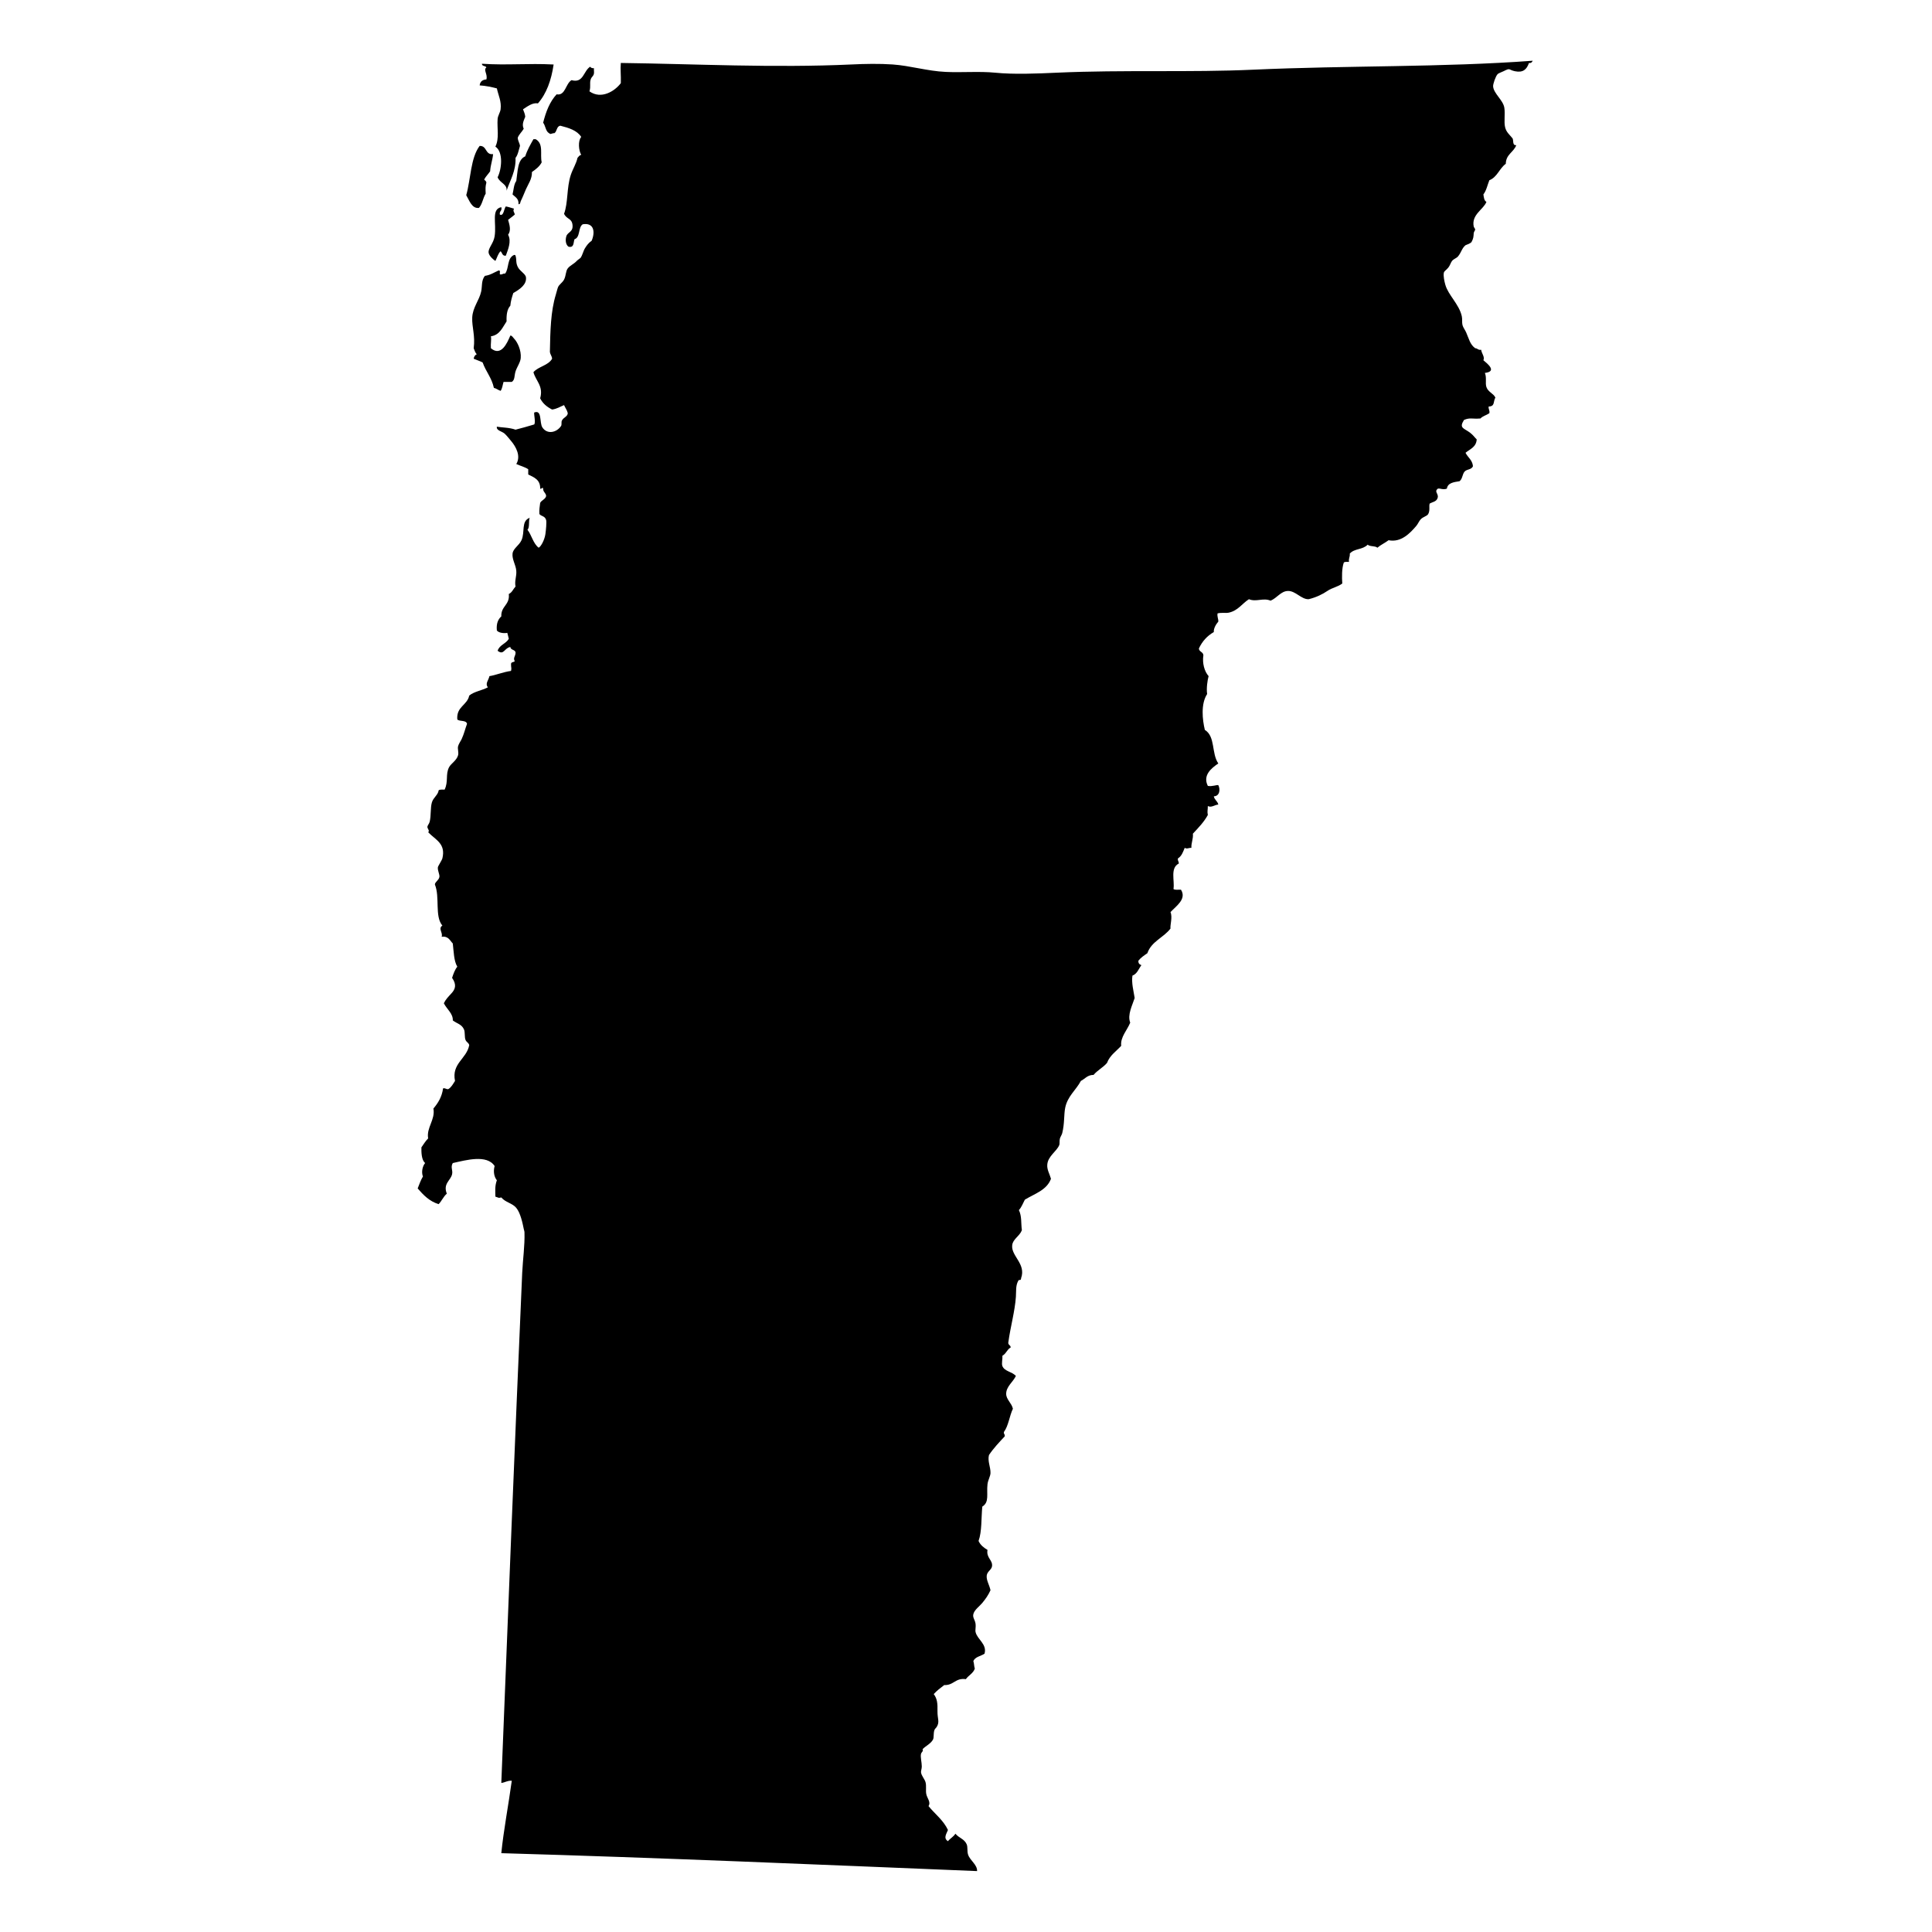 <svg
	xmlns="http://www.w3.org/2000/svg"
	viewBox="110 65 210 210"
	aria-label="Map of Vermont">
	<path
		id="vermont"
		name="Vermont"
		d="M157.676,195.886c0.336-0.336,0.519-0.826,0.891-1.139
		c-0.431-1.098,0.407-1.416,0.572-2.105c0.106-0.461-0.195-0.762,0.077-1.223c1.434-0.318,3.711-0.961,4.548,0.324
		c-0.171,0.604-0.047,1.188,0.242,1.547c-0.236,0.643-0.165,1.215-0.159,1.781c0.313,0.076,0.301,0.184,0.643,0.088
		c0.466,0.555,1.186,0.602,1.628,1.133c0.455,0.555,0.685,1.652,0.808,2.271c0.042,0.184,0.083,0.277,0.083,0.408
		c0.041,1.434-0.177,2.914-0.248,4.383c-0.791,18.064-1.563,37.557-2.271,55.445c0.413-0.049,0.655-0.271,1.139-0.242
		c-0.354,2.596-0.896,5.428-1.139,7.875c17.386,0.502,34.524,1.246,51.716,1.947c0.023-0.713-0.761-1.133-0.979-1.787
		c-0.13-0.396-0.012-0.814-0.159-1.139c-0.271-0.59-0.796-0.637-1.221-1.139c-0.207,0.336-0.566,0.514-0.809,0.814
		c-0.513-0.318-0.183-0.762,0-1.217c-0.501-1.072-1.41-1.729-2.112-2.596c0.283-0.441-0.153-0.85-0.242-1.303
		c-0.083-0.408,0.035-0.879-0.083-1.299c-0.1-0.348-0.431-0.672-0.489-1.055c-0.024-0.154,0.083-0.402,0.083-0.65
		c0-0.477-0.171-1.014-0.083-1.375c0.053-0.193,0.283-0.289,0.165-0.488c0.218-0.301,0.891-0.59,1.133-1.057
		c0.13-0.242,0.023-0.672,0.165-1.057c0.041-0.117,0.177-0.217,0.242-0.324c0.348-0.561,0.071-0.879,0.083-1.705
		c0.018-0.826-0.018-1.35-0.407-1.863c0.336-0.371,0.737-0.674,1.139-0.98c1.044,0.043,1.198-0.801,2.354-0.643
		c0.289-0.418,0.791-0.619,0.973-1.145c-0.088-0.236-0.071-0.572-0.159-0.809c0.183-0.488,0.814-0.537,1.215-0.814
		c0.295-1.037-0.785-1.539-0.974-2.348c-0.053-0.217,0.047-0.596,0-0.896c-0.071-0.471-0.336-0.666-0.242-1.057
		c0.112-0.471,0.672-0.848,0.973-1.215c0.36-0.436,0.644-0.838,0.891-1.381c-0.13-0.607-0.478-1.102-0.407-1.621
		c0.065-0.426,0.513-0.602,0.572-0.975c0.106-0.678-0.649-0.92-0.49-1.787c-0.407-0.242-0.772-0.525-0.973-0.973
		c0.372-1.033,0.283-2.443,0.407-3.734c0.791-0.484,0.443-1.369,0.566-2.438c0.053-0.447,0.319-0.873,0.325-1.215
		c0.018-0.637-0.336-1.293-0.165-1.953c0.501-0.75,1.109-1.381,1.71-2.029c0.053-0.248-0.142-0.236-0.082-0.484
		c0.495-0.666,0.596-1.729,0.973-2.518c-0.142-0.633-0.731-1.004-0.731-1.623c0-0.803,0.767-1.299,1.056-1.947
		c-0.466-0.484-1.216-0.479-1.463-1.057c-0.118-0.283,0.024-0.719,0-1.139c0.396-0.199,0.501-0.689,0.897-0.891
		c0-0.307-0.348-0.242-0.242-0.648c0.212-1.568,0.702-3.297,0.809-4.867c0.041-0.631-0.036-1.186,0.242-1.711
		c0.1-0.254,0.307,0.053,0.325-0.318c0.56-1.551-1.109-2.4-0.968-3.576c0.071-0.672,0.791-0.961,1.05-1.627
		c-0.106-0.768,0.006-1.516-0.324-2.189c0.289-0.307,0.442-0.748,0.649-1.133c1.056-0.648,2.383-1.025,2.838-2.271
		c-0.16-0.566-0.449-0.99-0.401-1.545c0.071-0.92,1.021-1.428,1.298-2.111c0.071-0.166,0.006-0.473,0.077-0.732
		c0.065-0.195,0.207-0.395,0.248-0.566c0.266-1.057,0.171-2.006,0.324-2.762c0.26-1.273,1.156-1.893,1.705-2.92
		c0.454-0.225,0.702-0.654,1.381-0.654c0.413-0.502,1.032-0.803,1.457-1.299c0.307-0.826,1.003-1.268,1.545-1.863
		c-0.112-0.949,0.667-1.717,0.979-2.52c-0.331-0.85,0.236-1.889,0.484-2.678c-0.124-0.797-0.36-1.629-0.242-2.432
		c0.514-0.188,0.673-0.73,0.974-1.139c-0.201-0.07-0.354-0.188-0.324-0.488c0.259-0.326,0.619-0.566,0.973-0.809
		c0.437-1.287,1.77-1.693,2.513-2.68c-0.059-0.365,0.242-1.244,0-1.787c0.62-0.666,1.782-1.416,1.139-2.436
		c-0.277-0.018-0.661,0.064-0.814-0.078c0.147-0.891-0.384-2.283,0.572-2.76c0.035-0.26-0.154-0.289-0.083-0.566
		c0.389-0.236,0.554-0.697,0.731-1.145c0.277,0.152,0.383-0.006,0.726,0c-0.023-0.59,0.212-0.928,0.165-1.541
		c0.584-0.631,1.192-1.244,1.623-2.029c-0.083-0.418,0-0.494,0-0.973c0.407,0.207,0.72-0.137,1.139-0.16
		c-0.083-0.383-0.413-0.506-0.49-0.896c0.649-0.018,0.726-0.76,0.49-1.215c-0.171-0.053-0.661,0.172-1.139,0.082
		c-0.578-1.162,0.383-1.924,1.139-2.441c-0.761-1.098-0.301-2.934-1.463-3.646c-0.266-1.098-0.454-2.826,0.248-3.9
		c-0.095-0.613,0.035-1.498,0.159-1.945c-0.454-0.514-0.702-1.404-0.566-2.271c-0.029-0.379-0.46-0.355-0.49-0.732
		c0.36-0.779,0.903-1.375,1.623-1.787c-0.035-0.377,0.224-0.832,0.49-1.139c0.012-0.33-0.142-0.508-0.083-0.891
		c0.448-0.113,0.855-0.006,1.215-0.078c1.015-0.217,1.452-0.996,2.195-1.463c0.802,0.332,1.546-0.188,2.354,0.16
		c0.708-0.295,1.109-1.027,1.87-1.057c0.85-0.029,1.457,0.926,2.271,0.896c0.838-0.205,1.522-0.549,2.029-0.896
		c0.531-0.365,1.121-0.43,1.623-0.809c-0.047-0.672-0.059-1.645,0.165-2.277c0.1-0.105,0.348-0.076,0.566-0.076
		c-0.065-0.383,0.124-0.525,0.083-0.896c0.514-0.584,1.369-0.389,1.947-0.973c0.23,0.229,0.808,0.105,1.056,0.33
		c0.36-0.313,0.832-0.52,1.216-0.814c1.368,0.283,2.365-0.803,3.002-1.545c0.195-0.225,0.301-0.531,0.49-0.727
		c0.266-0.283,0.685-0.342,0.814-0.572c0.224-0.4,0.064-0.844,0.159-1.139c0.271-0.158,0.661-0.201,0.808-0.484
		c0.313-0.549-0.4-0.766,0.083-1.139c0.241-0.064,0.549,0.16,0.979,0c0.094-0.631,0.743-0.707,1.375-0.807
		c0.348-0.271,0.289-0.768,0.566-1.063c0.271-0.271,0.713-0.166,0.896-0.566c-0.065-0.691-0.561-0.949-0.809-1.463
		c0.484-0.402,1.168-0.613,1.215-1.457c-0.206-0.184-0.365-0.455-0.73-0.732c-0.68-0.502-1.216-0.484-0.649-1.381
		c0.667-0.283,0.879-0.082,1.788-0.158c0.241-0.266,0.666-0.359,0.967-0.572c0.064-0.33-0.118-0.414-0.076-0.727
		c0.707-0.023,0.466-0.502,0.73-0.973c-0.2-0.449-0.79-0.596-0.973-1.139c-0.153-0.443,0.053-0.98-0.165-1.541
		c1.421-0.164,0.171-1.078-0.165-1.379c0.183-0.35-0.201-0.744-0.242-1.139c-0.336,0.064-0.384-0.16-0.648-0.166
		c-0.572-0.418-0.674-1.02-0.975-1.699c-0.123-0.289-0.336-0.549-0.406-0.814c-0.077-0.301,0-0.637-0.077-0.973
		c-0.295-1.305-1.475-2.289-1.788-3.41c-0.1-0.354-0.235-0.949-0.164-1.305c0.047-0.199,0.241-0.264,0.489-0.564
		c0.177-0.213,0.277-0.578,0.407-0.727c0.188-0.225,0.489-0.295,0.648-0.49c0.354-0.424,0.413-0.885,0.814-1.215
		c0.23-0.094,0.479-0.172,0.643-0.33c0.23-0.432,0.219-0.566,0.248-0.975c0.012-0.164,0.166-0.313,0.16-0.4
		c-0.007-0.094-0.148-0.254-0.16-0.324c-0.266-1.311,1.08-1.865,1.381-2.684c-0.254-0.125-0.277-0.479-0.33-0.809
		c0.324-0.408,0.441-1.027,0.648-1.541c0.861-0.336,1.092-1.291,1.787-1.787c0.018-1.045,0.861-1.244,1.139-2.029
		c-0.441,0.059-0.277-0.479-0.4-0.73c-0.336-0.42-0.685-0.668-0.814-1.217c-0.142-0.59,0.023-1.393-0.082-2.111
		c-0.131-0.85-1.192-1.564-1.222-2.354c-0.006-0.236,0.26-1.051,0.489-1.305c0.089-0.094,0.425-0.213,0.649-0.318
		c0.784-0.395,0.489-0.16,1.222,0c0.896,0.189,1.291-0.189,1.539-0.896c0.254,0.041,0.33-0.1,0.407-0.242
		c-9.788,0.727-20.076,0.508-30.365,0.973c-6.826,0.314-14.129,0-21.345,0.326c-2.201,0.1-4.661,0.205-6.737,0
		c-1.658-0.166-3.64,0-5.363-0.084c-1.97-0.088-3.834-0.672-5.758-0.809c-1.451-0.1-3.026-0.07-4.466,0
		c-8.454,0.391-17.026-0.059-25.085-0.164c-0.065,0.725,0.029,1.32,0,2.195c-0.655,0.873-2.13,1.799-3.41,0.891
		c0.177-0.566-0.023-0.928,0.165-1.381c0.089-0.213,0.271-0.26,0.325-0.566c0.024-0.148-0.018-0.383,0-0.566
		c-0.207,0.006-0.342-0.047-0.407-0.166c-0.738,0.443-0.72,1.83-2.03,1.463c-0.661,0.385-0.655,1.717-1.623,1.541
		c-0.731,0.785-1.162,1.875-1.463,3.086c0.266,0.33,0.26,0.932,0.649,1.139c0.183,0.188,0.319-0.031,0.566,0
		c0.307-0.184,0.224-0.756,0.655-0.814c0.926,0.236,1.817,0.506,2.271,1.221c-0.378,0.412-0.283,1.492,0,1.947
		c-0.201,0.035-0.289,0.199-0.407,0.324c-0.142,0.654-0.501,1.174-0.731,1.863c-0.454,1.375-0.283,3.021-0.731,4.225
		c0.253,0.537,0.785,0.514,0.896,1.051c0.189,0.949-0.507,0.891-0.649,1.387c-0.147,0.494-0.023,0.961,0.242,1.133
		c0.632,0.141,0.508-0.467,0.649-0.814c0.643-0.189,0.377-1.293,0.891-1.623c1.221-0.207,1.38,0.82,0.974,1.787
		c-0.342,0.242-0.537,0.502-0.726,0.814c-0.195,0.307-0.26,0.738-0.49,1.057c-0.042,0.053-0.301,0.207-0.407,0.324
		c-0.331,0.359-0.708,0.473-0.973,0.809c-0.236,0.301-0.183,0.785-0.407,1.221c-0.165,0.318-0.531,0.537-0.649,0.809
		c-0.077,0.184-0.154,0.525-0.242,0.814c-0.566,1.852-0.602,3.939-0.649,6.248c0.042,0.283,0.218,0.43,0.242,0.73
		c-0.419,0.744-1.493,0.838-2.03,1.463c0.254,0.957,1.109,1.498,0.732,2.838c0.277,0.566,0.737,0.938,1.298,1.221
		c0.531-0.07,0.879-0.313,1.298-0.482c0.13,0.301,0.33,0.537,0.407,0.885c-0.042,0.395-0.478,0.441-0.649,0.814
		c-0.071,0.158,0.012,0.424-0.083,0.572c-0.484,0.725-1.51,0.943-2.029,0.158c-0.342-0.52-0.012-1.977-0.891-1.621
		c-0.041,0.246,0.177,1.055,0,1.297c-0.767,0.225-1.369,0.406-2.029,0.566c-0.672-0.242-1.469-0.225-2.029-0.324
		c-0.077,0.412,0.519,0.49,0.814,0.73c0.224,0.189,0.501,0.543,0.726,0.814c0.555,0.656,1.091,1.658,0.572,2.514
		c0.425,0.195,0.932,0.318,1.298,0.566c0,0.189,0,0.383,0,0.572c0.637,0.313,1.328,0.566,1.298,1.539c0.153,0.078,0.271-0.24,0.324,0
		c-0.012,0.391,0.313,0.449,0.324,0.814c-0.1,0.361-0.489,0.426-0.648,0.732c-0.047,0.383-0.118,0.742-0.083,1.215
		c0.225,0.271,0.596,0.189,0.731,0.648c0.065,0.213-0.018,1.121-0.082,1.547c-0.095,0.625-0.478,1.344-0.732,1.463
		c-0.596-0.461-0.755-1.357-1.215-1.953c0.266-0.248,0.095-0.932,0.242-1.299c-0.962,0.361-0.484,1.541-0.891,2.438
		c-0.271,0.59-0.915,0.896-0.973,1.457c-0.071,0.619,0.359,1.227,0.407,1.871c0.047,0.625-0.207,1.066-0.083,1.705
		c-0.248,0.264-0.372,0.648-0.731,0.813c0.13,1.205-0.861,1.299-0.814,2.432c-0.354,0.318-0.56,0.791-0.483,1.539
		c0.259,0.313,0.944,0.307,1.133,0.248c0.047,0.225,0.124,0.426,0.165,0.648c-0.301,0.543-1.021,0.656-1.215,1.305
		c0.678,0.531,0.72-0.301,1.38-0.414c0.036,0.35,0.49,0.266,0.566,0.572c0.029,0.42-0.307,0.592-0.083,0.975
		c-0.118,0.129-0.419,0.064-0.407,0.324c-0.006,0.4,0.083,0.395,0,0.732c-0.832,0.111-1.74,0.482-2.348,0.566
		c-0.088,0.447-0.501,0.807-0.165,1.215c-0.631,0.342-1.493,0.453-2.029,0.896c-0.224,1.074-1.41,1.186-1.298,2.596
		c0.259,0.254,0.979,0.041,1.056,0.484c-0.224,0.607-0.307,1.043-0.572,1.627c-0.112,0.248-0.336,0.537-0.401,0.814
		c-0.071,0.271,0.088,0.662,0,0.975c-0.171,0.584-0.755,0.873-0.979,1.297c-0.407,0.779-0.053,1.559-0.484,2.432
		c-0.236,0.012-0.531-0.043-0.649,0.082c-0.053,0.484-0.572,0.773-0.731,1.303c-0.177,0.592-0.077,1.434-0.242,2.107
		c-0.065,0.248-0.236,0.383-0.248,0.566c-0.006,0.188,0.289,0.424,0.083,0.572c0.79,0.832,1.94,1.227,1.545,2.844
		c-0.053,0.211-0.472,0.826-0.49,0.973c-0.041,0.377,0.218,0.773,0.165,1.057c-0.07,0.354-0.478,0.531-0.489,0.809
		c0.566,1.367-0.042,3.463,0.814,4.465c-0.496,0.313,0.094,0.803-0.083,1.215c0.743-0.094,0.896,0.402,1.215,0.732
		c0.106,0.891,0.112,1.895,0.49,2.52c-0.266,0.33-0.419,0.766-0.566,1.215c0.519,0.75,0.354,1.238-0.089,1.705
		c-0.342,0.371-0.602,0.631-0.808,1.057c0.313,0.631,1.015,1.127,0.974,1.863c0.442,0.348,0.967,0.408,1.215,0.98
		c0.136,0.295,0.041,0.818,0.165,1.133c0.112,0.277,0.318,0.277,0.407,0.566c-0.271,1.504-1.941,1.986-1.546,3.898
		c-0.212,0.33-0.395,0.686-0.726,0.891c-0.26,0.041-0.289-0.141-0.572-0.082c-0.13,0.955-0.561,1.611-1.05,2.195
		c0.224,1.215-0.779,2.07-0.572,3.244c-0.283,0.283-0.496,0.637-0.732,0.973c-0.012,0.514,0,1.381,0.407,1.705
		c-0.266,0.295-0.442,0.957-0.242,1.463c-0.236,0.391-0.396,0.855-0.572,1.299C156.019,194.888,156.662,195.573,157.676,195.886z"/>
	<path
		d="M162.137,74.282c0.667,0.037,1.369,0.195,1.87,0.326
		c0.171,0.795,0.513,1.396,0.407,2.27c-0.042,0.344-0.301,0.691-0.325,1.057c-0.077,1.004,0.207,2.088-0.242,3.004
		c0.885,0.572,0.684,2.471,0.242,3.326c0.23,0.625,1.068,0.75,0.973,1.463c0.401-1.174,1.027-2.135,0.974-3.568
		c0.266-0.33,0.342-0.85,0.484-1.299c-0.042-0.336-0.23-0.523-0.242-0.896c0.153-0.389,0.454-0.625,0.648-0.973
		c-0.236-0.479,0.03-0.943,0.166-1.299c-0.024-0.33-0.153-0.549-0.242-0.814c0.46-0.289,1.015-0.748,1.622-0.643
		c0.926-1.049,1.451-2.502,1.705-4.225c-2.808-0.146-5.056,0.102-7.793-0.082c-0.012,0.307,0.407,0.189,0.484,0.408
		c-0.366,0.252,0.165,0.725,0,1.297C162.438,73.663,162.184,73.87,162.137,74.282z"/>
	<path
		d="M167.818,83.698c0.413-0.289,0.826-0.59,1.062-1.055
		c-0.201-0.887,0.242-2-0.655-2.514c-0.077,0-0.16,0-0.242,0c-0.33,0.59-0.672,1.168-0.891,1.863
		c-0.855,0.367-0.808,1.629-0.974,2.68c-0.271,0.354-0.283,0.961-0.407,1.463c0.283,0.283,0.69,0.447,0.648,1.055
		c0.201,0.043,0.201-0.24,0.242-0.324c0.224-0.453,0.372-0.855,0.566-1.297C167.417,85.003,167.847,84.442,167.818,83.698z"/>
	<path
		d="M160.679,86.218c0.342,0.578,0.608,1.475,1.38,1.381
		c0.366-0.396,0.437-1.08,0.732-1.547c-0.024-0.631-0.036-0.742,0.077-1.215c-0.023-0.164-0.165-0.219-0.242-0.324
		c0.177-0.336,0.443-0.59,0.649-0.891c0.041-0.689,0.259-1.203,0.324-1.871c-0.885,0.107-0.643-0.926-1.463-0.891
		C161.151,82.147,161.175,84.442,160.679,86.218z"/>
	<path
		d="M163.11,92.466c0.047,0.354,0.537,0.785,0.738,0.896
		c0.183-0.354,0.289-0.797,0.566-1.057c0.183,0.172,0.171,0.531,0.566,0.49c0.212-0.607,0.649-1.568,0.248-2.277
		c0.354-0.479,0.147-1.098,0-1.623c0.253-0.176,0.478-0.383,0.726-0.572c-0.042-0.283-0.236-0.359-0.083-0.643
		c-0.301-0.076-0.572-0.189-0.891-0.242c-0.212,0.26-0.224,1.098-0.649,0.885c-0.077-0.395,0.266-0.377,0.159-0.807
		c-1.126,0.229-0.501,1.729-0.726,3.168C163.641,91.474,163.051,91.958,163.11,92.466z"/>
	<path
		d="M165.063,99.935c-0.029-0.732,0.065-1.34,0.407-1.705
		c0.047-0.52,0.183-0.949,0.325-1.381c0.69-0.389,1.475-0.92,1.375-1.705c-0.042-0.383-0.655-0.654-0.891-1.133
		c-0.242-0.494-0.101-0.76-0.242-1.215c-0.018-0.07-0.071-0.1-0.165-0.082c-0.785,0.348-0.525,1.492-0.974,2.029
		c-0.253-0.041-0.283,0.141-0.566,0.076c-0.035-0.152,0.112-0.49-0.165-0.406c-0.472,0.205-0.861,0.488-1.463,0.572
		c-0.401,0.5-0.277,1.127-0.401,1.699c-0.207,0.967-0.932,1.734-0.974,2.844c-0.041,1.031,0.342,1.963,0.159,3.326
		c0.095,0.236,0.171,0.484,0.331,0.654c-0.189,0.084-0.295,0.242-0.331,0.484c0.319,0.143,0.679,0.248,0.974,0.408
		c0.342,0.984,0.991,1.662,1.221,2.76c0.283,0.064,0.46,0.242,0.732,0.324c0.183-0.248,0.218-0.643,0.318-0.973
		c0.301,0,0.602,0,0.896,0c0.354-0.219,0.26-0.666,0.407-1.139s0.531-0.979,0.566-1.457c0.071-0.855-0.36-1.74-0.731-2.119
		c-0.124-0.123-0.224-0.342-0.401-0.318c-0.348,0.82-0.997,2.313-2.112,1.375c-0.042-0.531,0.077-0.949,0-1.297
		C164.325,101.415,164.614,100.601,165.063,99.935z"/>
</svg>
